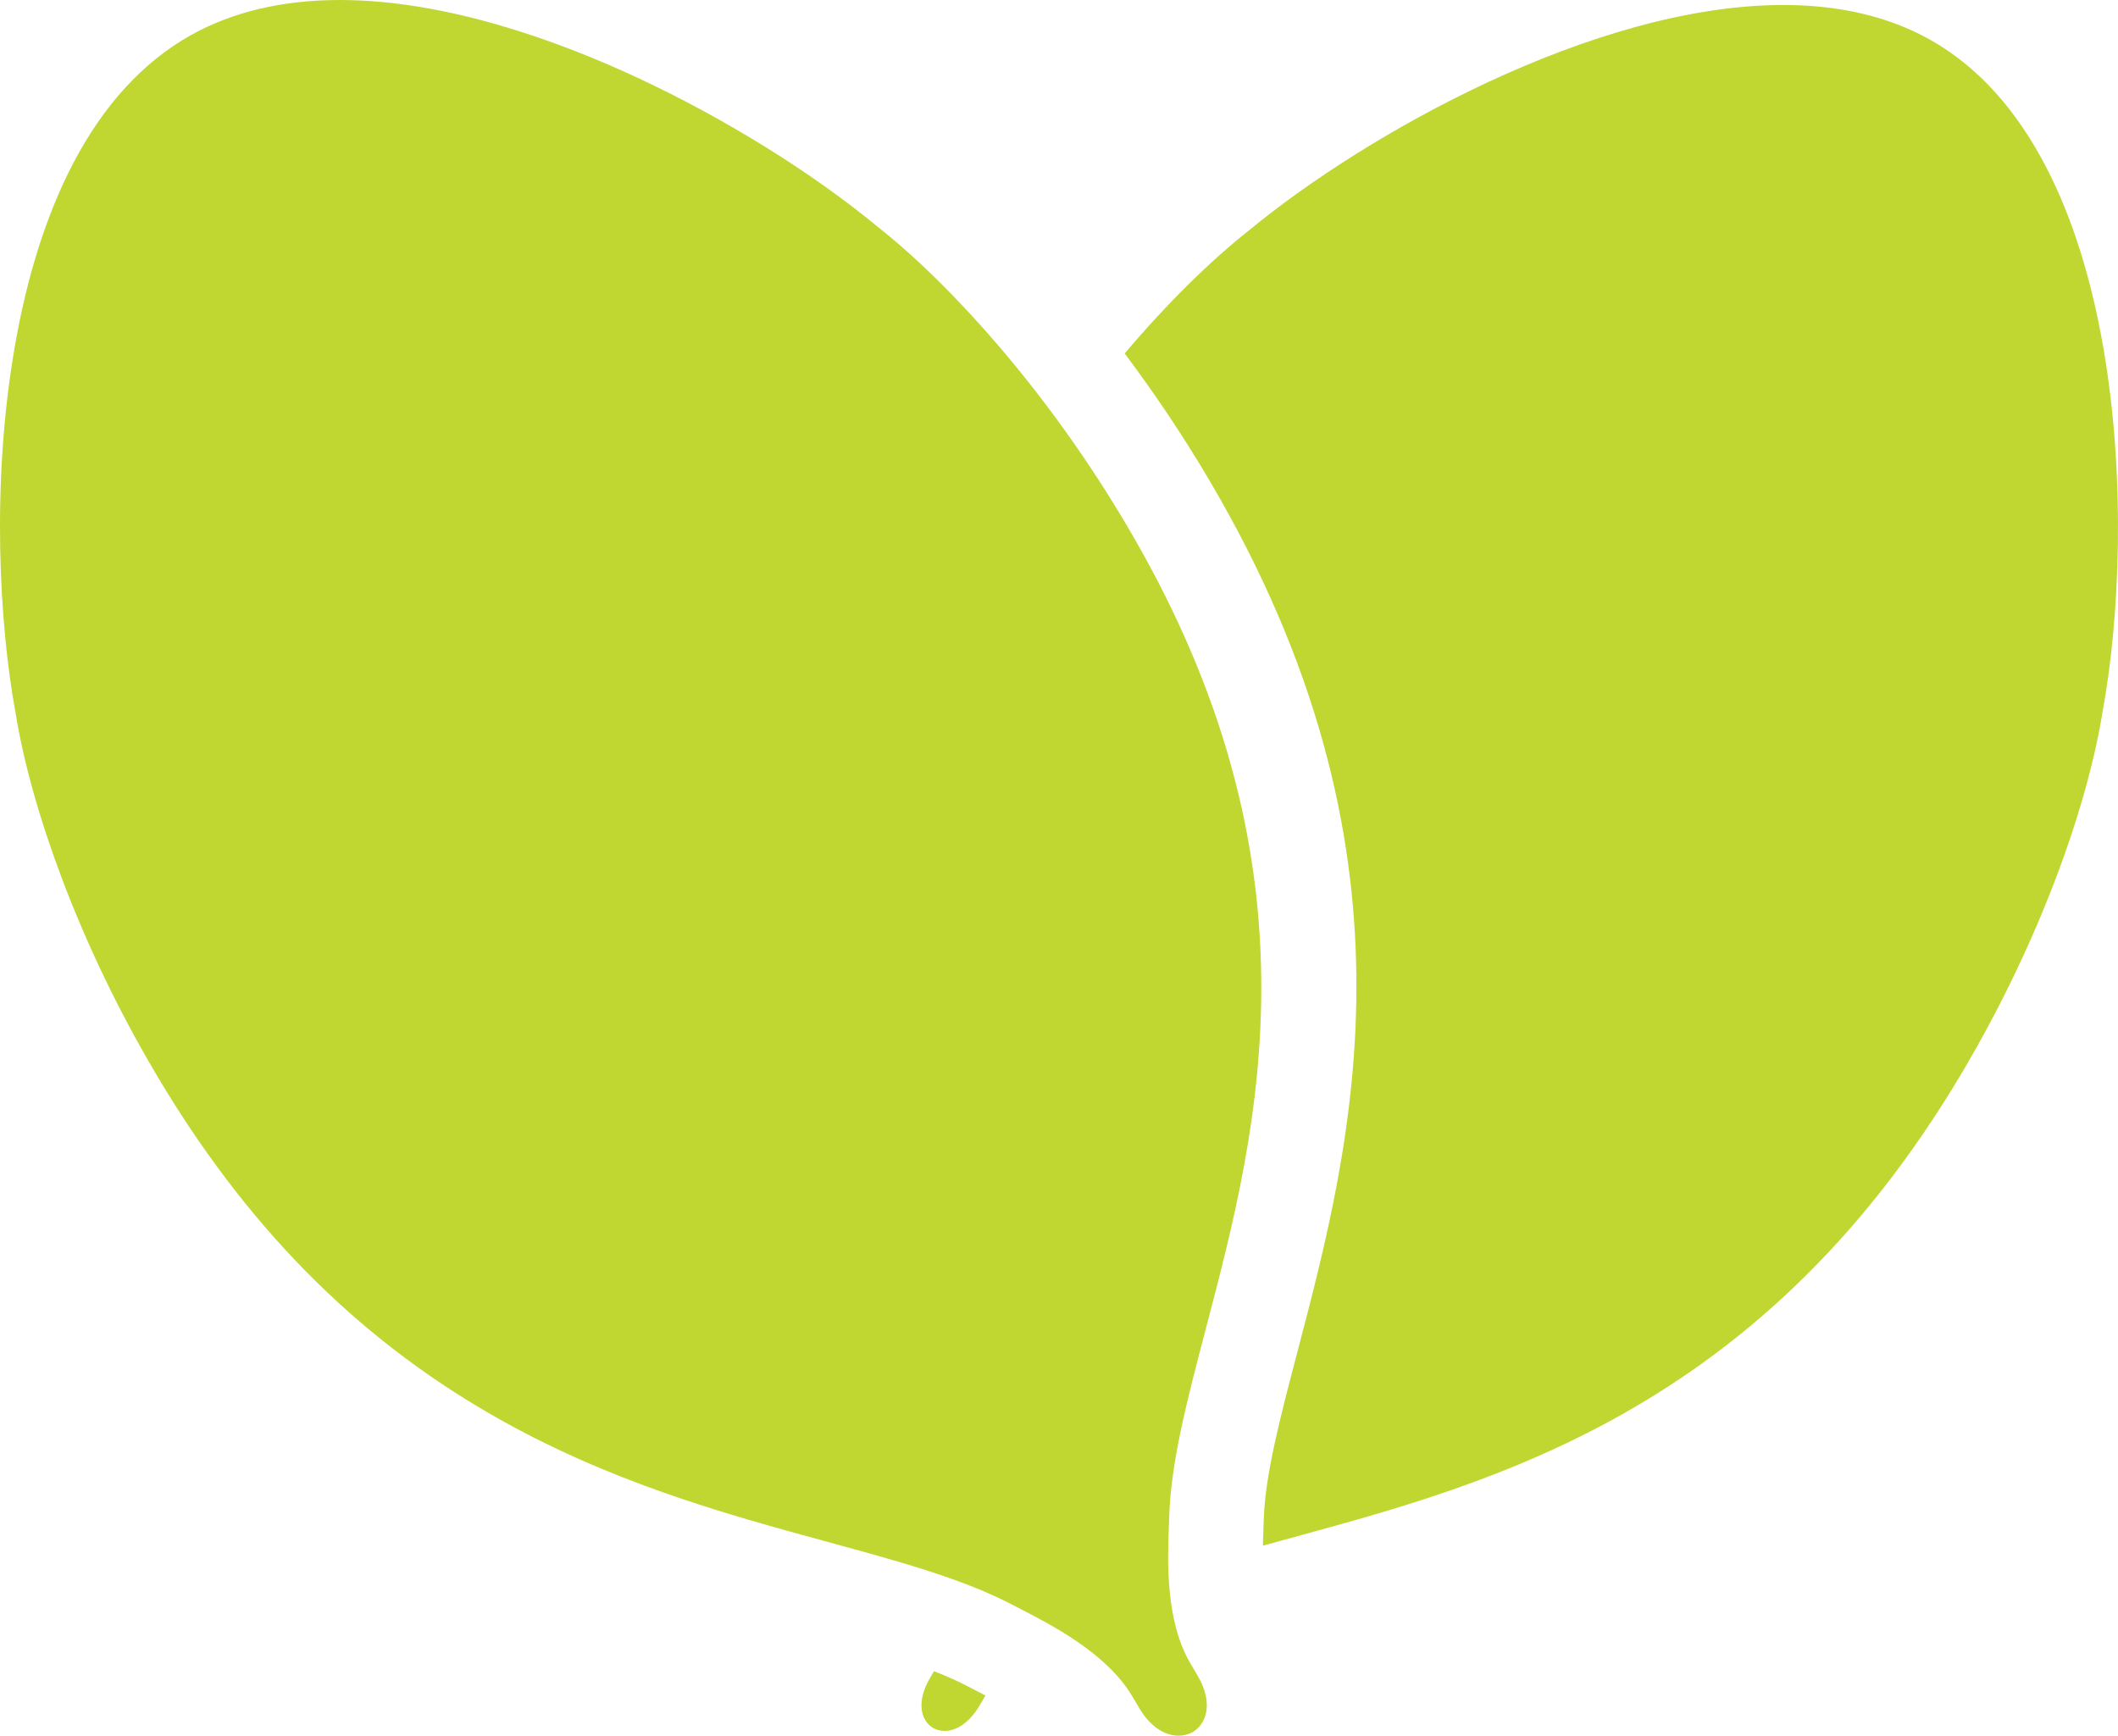 <?xml version="1.0" encoding="utf-8"?>
<!-- Generator: Adobe Illustrator 17.0.0, SVG Export Plug-In . SVG Version: 6.00 Build 0)  -->
<!DOCTYPE svg PUBLIC "-//W3C//DTD SVG 1.1//EN" "http://www.w3.org/Graphics/SVG/1.1/DTD/svg11.dtd">
<svg version="1.1" id="Layer_1" xmlns="http://www.w3.org/2000/svg" xmlns:xlink="http://www.w3.org/1999/xlink" x="0px" y="0px"
	 width="230.544px" height="188.918px" viewBox="0 0 230.544 188.918" enable-background="new 0 0 230.544 188.918"
	 xml:space="preserve">
<g>
	<path fill="#BFD730" d="M228.864,77.469c-1.605,10.037-6.673,24.677-15.201,39.113c-22.846,38.674-53.757,45.437-76.197,51.654
		c0.013-0.634,0.035-1.198,0.052-1.64c0.015-0.412,0.03-0.791,0.039-1.132c0.141-4.887,1.778-11.127,3.674-18.351
		c6.027-22.968,14.281-54.424-9.652-94.939c-2.786-4.717-5.884-9.338-9.158-13.703c4.753-5.607,9.456-10.184,13.557-13.416
		c12.506-10.335,37.528-24.512,58.131-24.512c5.821,0,11.292,1.133,16.025,3.804C231.621,16.471,232.59,57.266,228.864,77.469z
		 M105.432,183.593c-1.131-0.598-2.392-1.156-3.764-1.69l-0.433,0.733c-1.551,2.625-0.983,4.695,0.36,5.453
		c0.36,0.203,0.775,0.312,1.221,0.312c1.216,0,2.656-0.812,3.791-2.734l0.661-1.119c-0.303-0.159-0.578-0.301-0.815-0.423
		C106.082,183.932,105.74,183.755,105.432,183.593z M127.265,165.183c0.173-6.015,1.943-12.759,3.992-20.568
		c2.889-11.007,6.163-23.484,6.03-37.995c-0.154-16.85-4.938-33.013-14.626-49.413c-4.052-6.86-8.677-13.357-13.747-19.31
		c-4.52-5.308-9.167-9.893-13.439-13.261c-7.11-5.875-16.639-11.781-26.144-16.203C61.063,4.586,48.74,0,36.99,0
		c-6.26,0-11.745,1.304-16.304,3.876c-5.135,2.898-9.419,7.582-12.732,13.923C5.078,23.305,2.939,30.03,1.598,37.788
		C-0.986,52.732-0.05,68.13,1.688,77.559c0.848,5.299,2.588,11.525,5.031,18.005c2.74,7.267,6.184,14.431,10.237,21.29
		c9.688,16.4,21.618,28.53,36.471,37.086c12.792,7.368,25.484,10.834,36.682,13.893c7.945,2.17,14.806,4.043,20.222,6.905
		c0.28,0.148,0.593,0.308,0.933,0.483c3.228,1.666,9.236,4.764,11.974,9.398l0.775,1.306c1.128,1.91,2.686,2.993,4.273,2.993h0
		c0.534,0,1.053-0.12,1.499-0.372c1.526-0.861,2.353-3.154,0.564-6.183l-0.775-1.312c-2.737-4.634-2.481-11.27-2.344-14.835
		C127.243,165.84,127.256,165.494,127.265,165.183z"/>
</g>
</svg>
